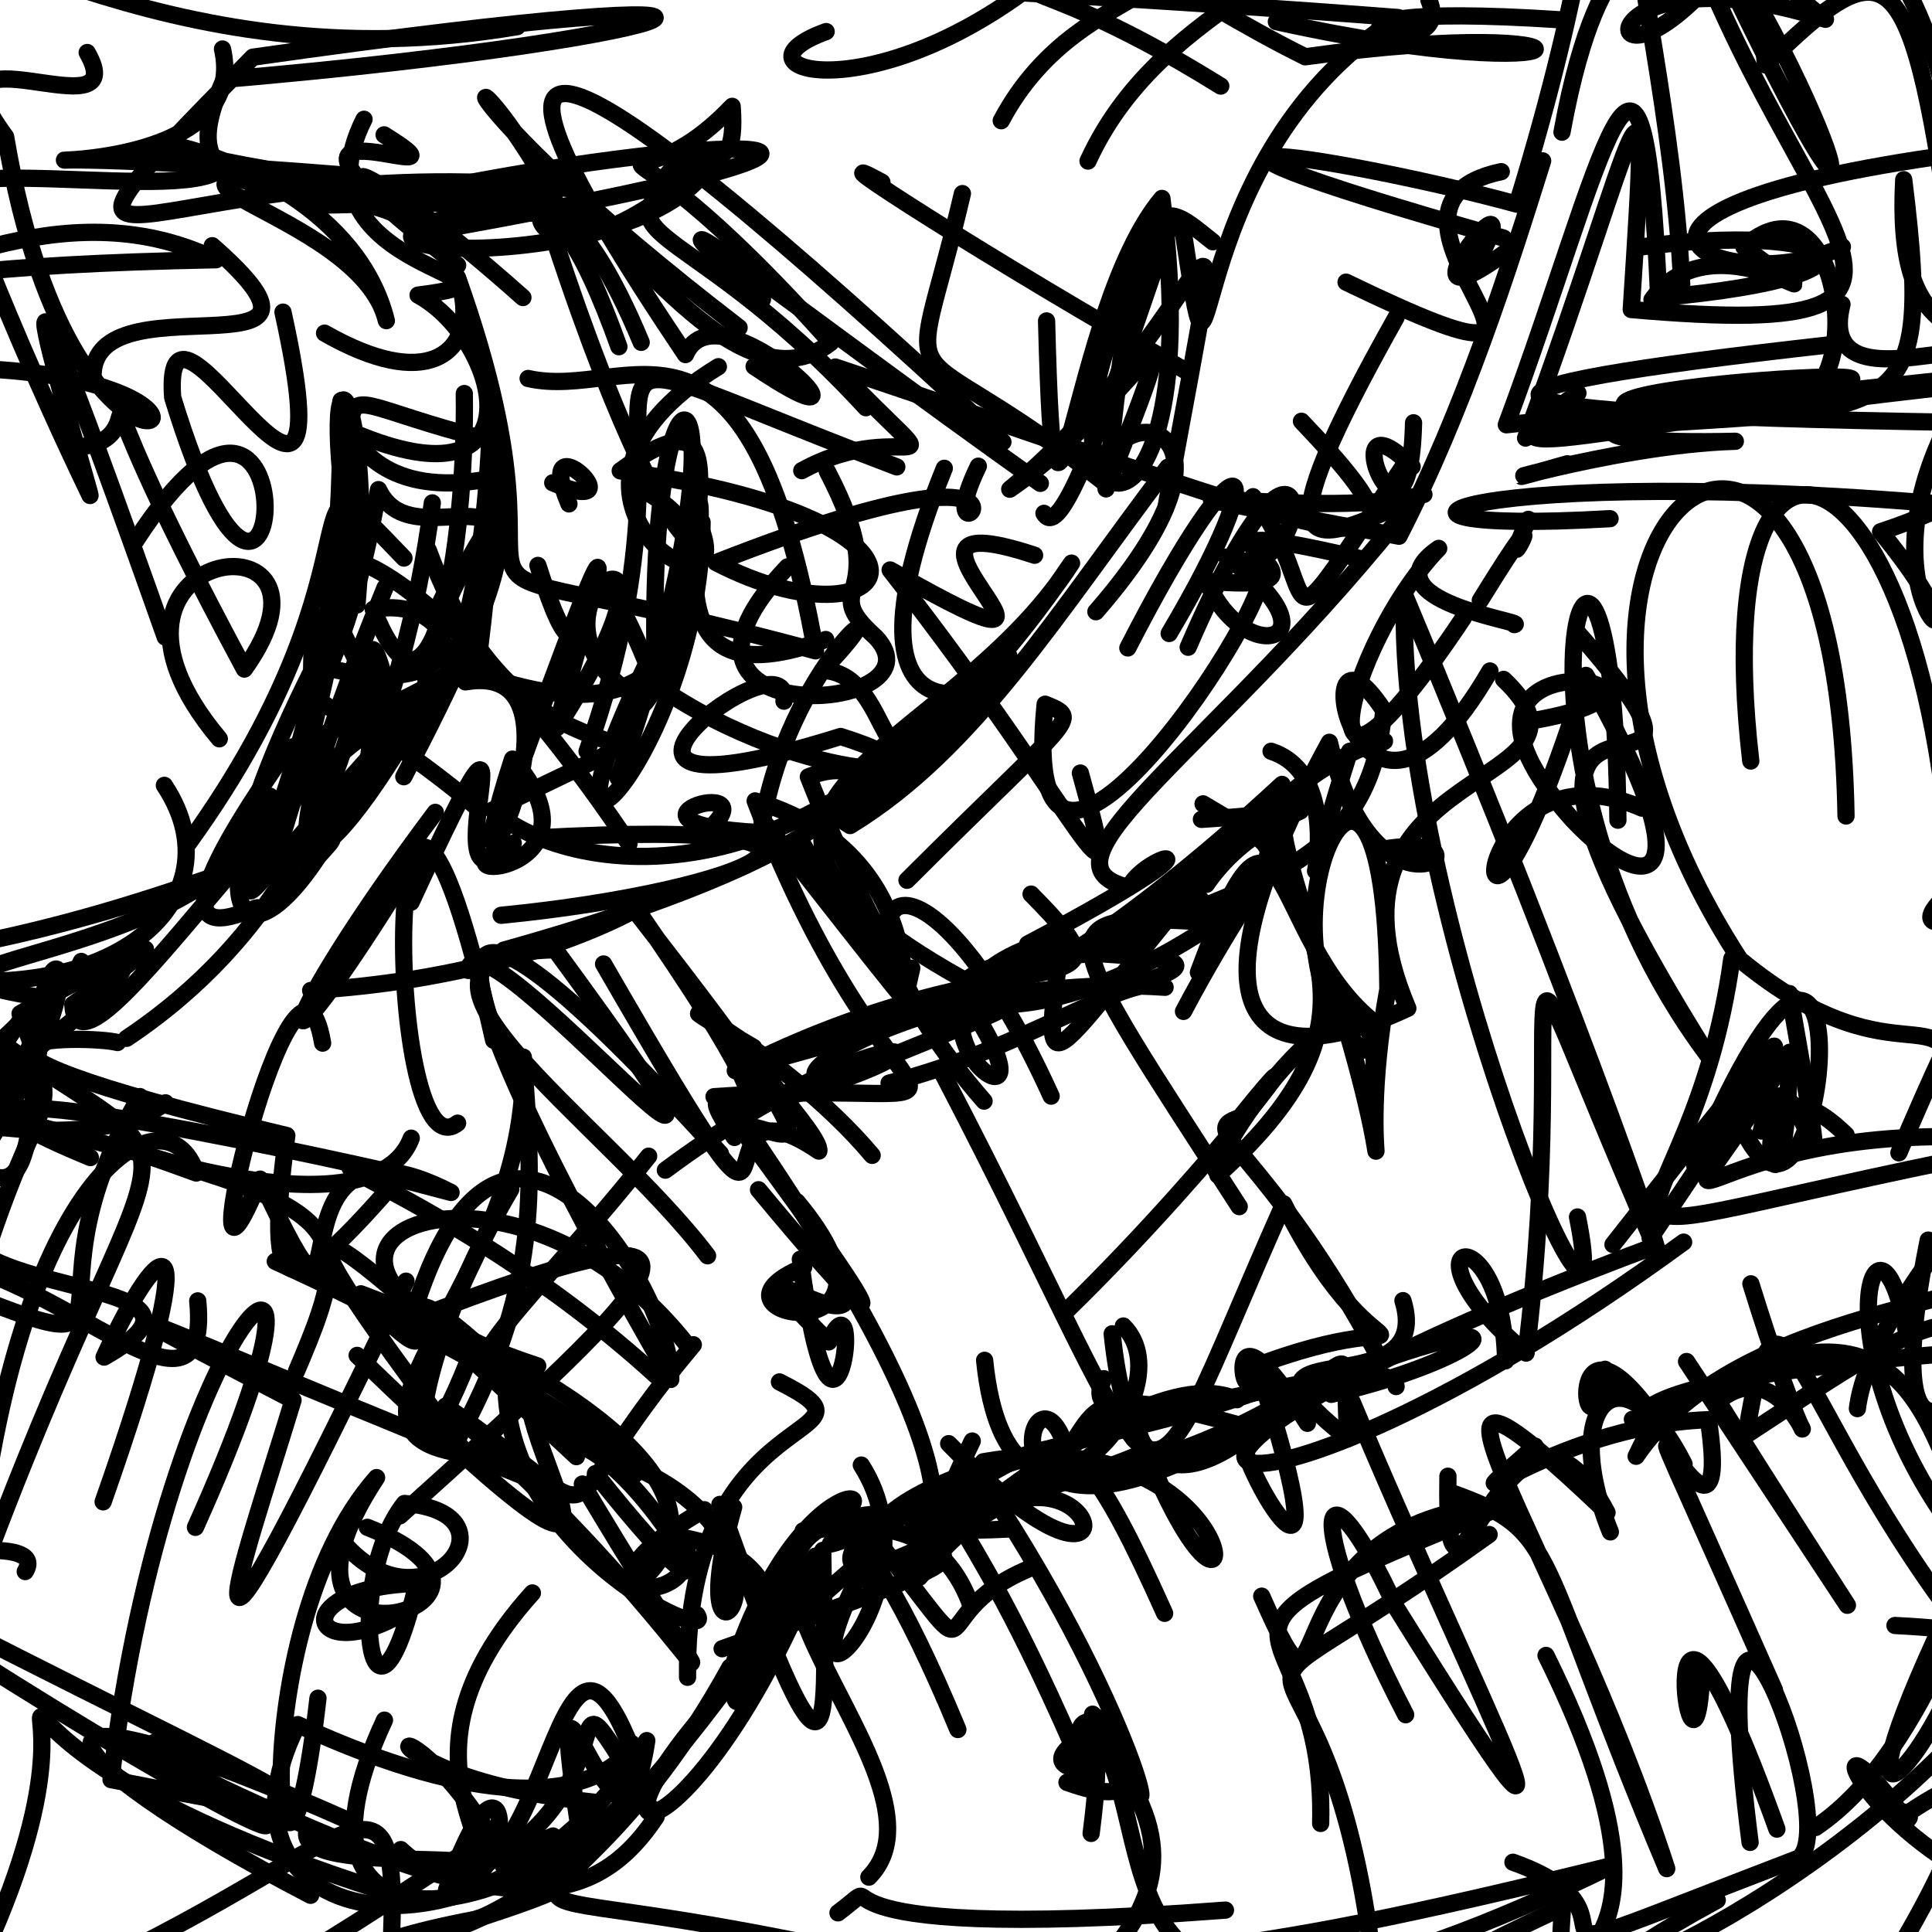 <?xml version="1.0" ?>
<svg xmlns="http://www.w3.org/2000/svg" version="1.1" width="224" height="224">
  <defs/>
  <g>
    <path d="M 117.151 177.266 C 93.415 178.576 111.166 170.432 124.222 167.819 C 105.481 183.17 91.615 185.848 102.455 175.459 C 75.037 177.208 111.897 206.308 100.74 217.638" stroke-width="2.0" fill="none" stroke="rgb(0, 0, 0)" stroke-opacity="1" stroke-linecap="round" stroke-linejoin="round"/>
    <path d="M 93.184 146.91 C 79.301 152.609 107.686 157.683 92.411 139.341 C 110.558 165.31 78.834 138.506 96.088 155.583 C 100.4 146.036 96.796 176.434 92.791 145.994" stroke-width="2.0" fill="none" stroke="rgb(0, 0, 0)" stroke-opacity="1" stroke-linecap="round" stroke-linejoin="round"/>
    <path d="M 137.76 75.042 C 153.056 39.628 153.162 69.035 142.203 64.588 C 155.77 74.382 144.295 77.73 139.899 67.37 C 160.489 69.245 129.54 58.188 157.706 64.769" stroke-width="2.0" fill="none" stroke="rgb(0, 0, 0)" stroke-opacity="1" stroke-linecap="round" stroke-linejoin="round"/>
    <path d="M 112.725 167.075 C 102.522 188.157 115.752 172.109 106.596 182.885 C 125.868 158.048 136.039 194.086 109.991 167.378" stroke-width="2.0" fill="none" stroke="rgb(0, 0, 0)" stroke-opacity="1" stroke-linecap="round" stroke-linejoin="round"/>
    <path d="M 159.004 225.771 C 152.971 180.968 135.711 204.443 172.654 177.912" stroke-width="2.0" fill="none" stroke="rgb(0, 0, 0)" stroke-opacity="1" stroke-linecap="round" stroke-linejoin="round"/>
    <path d="M 163.89 49.017 C 163.432 68.437 153.945 44.259 163.725 54.104" stroke-width="2.0" fill="none" stroke="rgb(0, 0, 0)" stroke-opacity="1" stroke-linecap="round" stroke-linejoin="round"/>
    <path d="M 220.16 133.66 C 236.071 96.183 230.483 120.519 230.751 106.037 C 231.547 95.46 214.953 112.645 230.624 104.759 C 222.372 124.581 230.509 134.732 229.939 152.885" stroke-width="2.0" fill="none" stroke="rgb(0, 0, 0)" stroke-opacity="1" stroke-linecap="round" stroke-linejoin="round"/>
    <path d="M 77.142 135.671 C 102.965 116.455 118.168 120.599 84.535 128.973 C 110.451 163.939 97.984 150.075 87.945 137.938" stroke-width="2.0" fill="none" stroke="rgb(0, 0, 0)" stroke-opacity="1" stroke-linecap="round" stroke-linejoin="round"/>
    <path d="M 72.93 97.828 C 48.388 61.239 27.349 54.555 43.78 80.544" stroke-width="2.0" fill="none" stroke="rgb(0, 0, 0)" stroke-opacity="1" stroke-linecap="round" stroke-linejoin="round"/>
    <path d="M 174.326 27.601 C 122.366 12.828 157.084 18.549 175.898 23.678 C 184.361 -3.902 183.864 -13.17 188.684 -29.752" stroke-width="2.0" fill="none" stroke="rgb(0, 0, 0)" stroke-opacity="1" stroke-linecap="round" stroke-linejoin="round"/>
    <path d="M 193.662 48.3 C 164.461 44.902 268.239 39.515 174.647 49.25 C 186.018 18.727 190.527 -7.038 192.313 34.525 C 222.189 31.83 212.994 25.519 189.609 28.714" stroke-width="2.0" fill="none" stroke="rgb(0, 0, 0)" stroke-opacity="1" stroke-linecap="round" stroke-linejoin="round"/>
    <path d="M 128.949 154.643 C 131.632 180.643 144.102 166.795 152.683 160.128" stroke-width="2.0" fill="none" stroke="rgb(0, 0, 0)" stroke-opacity="1" stroke-linecap="round" stroke-linejoin="round"/>
    <path d="M 113.432 54.051 C 106.409 68.547 128.277 47.465 83.013 65.224 C 103.757 75.938 113.671 60.444 71.911 54.592 C 93.875 38.55 65.396 85.338 95.738 74.146" stroke-width="2.0" fill="none" stroke="rgb(0, 0, 0)" stroke-opacity="1" stroke-linecap="round" stroke-linejoin="round"/>
    <path d="M 80.626 65.993 C 55.131 113.036 81.213 89.801 81.403 60.551" stroke-width="2.0" fill="none" stroke="rgb(0, 0, 0)" stroke-opacity="1" stroke-linecap="round" stroke-linejoin="round"/>
    <path d="M 113.217 114.403 C 73.793 93.059 109.602 88.136 124.238 65.289 C 95.037 108.44 64.896 100.878 57.122 93.916 C 87.405 78.588 61.728 96.84 49.659 63.795" stroke-width="2.0" fill="none" stroke="rgb(0, 0, 0)" stroke-opacity="1" stroke-linecap="round" stroke-linejoin="round"/>
    <path d="M 228.643 156.714 C 166.752 161.475 201.216 169.589 189.262 164.559" stroke-width="2.0" fill="none" stroke="rgb(0, 0, 0)" stroke-opacity="1" stroke-linecap="round" stroke-linejoin="round"/>
    <path d="M 14.521 201.838 C 53.397 221.104 66.948 224.365 76.071 210.646 C 61.635 187.194 76.187 208.157 52.975 217.705" stroke-width="2.0" fill="none" stroke="rgb(0, 0, 0)" stroke-opacity="1" stroke-linecap="round" stroke-linejoin="round"/>
    <path d="M 182.32 -4.897 C 178.798 -1.746 164.819 -4.126 187.43 -7.539 C 203.021 -9.058 202.171 -11.453 182.359 -1.085 C 193.188 -2.492 185.777 -10.462 181.1 15.325" stroke-width="2.0" fill="none" stroke="rgb(0, 0, 0)" stroke-opacity="1" stroke-linecap="round" stroke-linejoin="round"/>
    <path d="M 177.202 60.215 C 172.6 70.483 181.859 53.049 171.628 69.606" stroke-width="2.0" fill="none" stroke="rgb(0, 0, 0)" stroke-opacity="1" stroke-linecap="round" stroke-linejoin="round"/>
    <path d="M 90.368 160.223 C 104.314 167.244 79.333 161.665 79.716 194.471" stroke-width="2.0" fill="none" stroke="rgb(0, 0, 0)" stroke-opacity="1" stroke-linecap="round" stroke-linejoin="round"/>
    <path d="M 197.306 194.179 C 196.308 213.73 190.406 168.62 206.017 212.072" stroke-width="2.0" fill="none" stroke="rgb(0, 0, 0)" stroke-opacity="1" stroke-linecap="round" stroke-linejoin="round"/>
    <path d="M 127.985 159.847 C 122.976 170.087 161.291 155.073 161.868 160.761" stroke-width="2.0" fill="none" stroke="rgb(0, 0, 0)" stroke-opacity="1" stroke-linecap="round" stroke-linejoin="round"/>
    <path d="M 53.958 79.058 C 70.754 76.166 50.573 115.318 59.419 88.014 C 71.206 101.646 48.135 102.685 59.506 97.759 C 48.44 108.889 64.352 68.497 47.664 104.61" stroke-width="2.0" fill="none" stroke="rgb(0, 0, 0)" stroke-opacity="1" stroke-linecap="round" stroke-linejoin="round"/>
    <path d="M 42.592 177.08 C 65.571 186.138 27.081 196.42 43.664 171.313 C 27.559 189.489 32.577 234.197 36.866 196.895" stroke-width="2.0" fill="none" stroke="rgb(0, 0, 0)" stroke-opacity="1" stroke-linecap="round" stroke-linejoin="round"/>
    <path d="M 85.694 37.991 C 48.494 9.403 53.196 2.84 64.246 22.836 C 20.128 29.484 77.683 33.88 83.035 17.366 C 66.476 28.671 78.074 23.075 100.393 47.272" stroke-width="2.0" fill="none" stroke="rgb(0, 0, 0)" stroke-opacity="1" stroke-linecap="round" stroke-linejoin="round"/>
    <path d="M 50.472 94.187 C 31.454 119.529 29.484 129.912 47.646 100.549" stroke-width="2.0" fill="none" stroke="rgb(0, 0, 0)" stroke-opacity="1" stroke-linecap="round" stroke-linejoin="round"/>
    <path d="M 119.244 181.905 C 105.833 187.55 115.779 196.282 100.617 177.265" stroke-width="2.0" fill="none" stroke="rgb(0, 0, 0)" stroke-opacity="1" stroke-linecap="round" stroke-linejoin="round"/>
    <path d="M 45.71 225.546 C 58.737 223.206 72.711 214.967 94.53 180.427" stroke-width="2.0" fill="none" stroke="rgb(0, 0, 0)" stroke-opacity="1" stroke-linecap="round" stroke-linejoin="round"/>
    <path d="M 66.375 24.625 C 71.306 24.476 85.351 48.291 96.332 39.712 C 67.29 7.133 70.912 26.987 84.891 12.33 C 85.654 23.176 80.05 13.536 75.956 22.621" stroke-width="2.0" fill="none" stroke="rgb(0, 0, 0)" stroke-opacity="1" stroke-linecap="round" stroke-linejoin="round"/>
    <path d="M 179.612 50.041 C 219.692 46.515 224.57 51.925 220.723 20.829 C 219.624 41.833 229.687 36.93 237.536 43.648 C 181.878 48.978 168.689 55.843 182.95 45.574" stroke-width="2.0" fill="none" stroke="rgb(0, 0, 0)" stroke-opacity="1" stroke-linecap="round" stroke-linejoin="round"/>
    <path d="M 186.09 158.758 C 183.648 173.376 180.363 144.325 195.255 169.749 C 188.09 155.651 180.68 162.697 186.707 177.612" stroke-width="2.0" fill="none" stroke="rgb(0, 0, 0)" stroke-opacity="1" stroke-linecap="round" stroke-linejoin="round"/>
    <path d="M 84.167 195.771 C 92.292 167.897 107.248 172.635 93.115 177.486 C 123.319 175.482 119.425 152.239 135.029 187.053" stroke-width="2.0" fill="none" stroke="rgb(0, 0, 0)" stroke-opacity="1" stroke-linecap="round" stroke-linejoin="round"/>
    <path d="M 62.745 23.011 C 79.219 75.187 85.398 62.544 74.743 56.952" stroke-width="2.0" fill="none" stroke="rgb(0, 0, 0)" stroke-opacity="1" stroke-linecap="round" stroke-linejoin="round"/>
    <path d="M 151.58 165.022 C 140.984 148.167 144.754 165.032 144.826 158.684 C 168.139 149.627 160.722 163.407 148.837 139.576 C 130.372 181.017 137.559 178.55 109.138 124.155" stroke-width="2.0" fill="none" stroke="rgb(0, 0, 0)" stroke-opacity="1" stroke-linecap="round" stroke-linejoin="round"/>
    <path d="M 159.465 118.652 C 147.048 109.1 148.959 85.602 138.944 112.75" stroke-width="2.0" fill="none" stroke="rgb(0, 0, 0)" stroke-opacity="1" stroke-linecap="round" stroke-linejoin="round"/>
    <path d="M 71.756 40.197 C 62.735 15.109 59.066 24.089 36.141 23.763 C 57.138 20.129 61.523 52.273 37.629 38.626" stroke-width="2.0" fill="none" stroke="rgb(0, 0, 0)" stroke-opacity="1" stroke-linecap="round" stroke-linejoin="round"/>
    <path d="M 50.359 225.478 C 59.1 231.516 23.53 228.587 55.071 222.54 C 83.73 213.363 44.52 221.057 64.112 212.868" stroke-width="2.0" fill="none" stroke="rgb(0, 0, 0)" stroke-opacity="1" stroke-linecap="round" stroke-linejoin="round"/>
    <path d="M 65.965 58.423 C 61.53 47.926 74.675 60.454 64.085 55.975" stroke-width="2.0" fill="none" stroke="rgb(0, 0, 0)" stroke-opacity="1" stroke-linecap="round" stroke-linejoin="round"/>
    <path d="M -6.445 187.788 C 38.882 211.014 48.083 213.136 12.873 206.335 C 19.277 152.168 43.285 131.221 22.658 177.084" stroke-width="2.0" fill="none" stroke="rgb(0, 0, 0)" stroke-opacity="1" stroke-linecap="round" stroke-linejoin="round"/>
    <path d="M 41.224 67.034 C 35.631 35.278 43.738 43.131 41.39 70.138" stroke-width="2.0" fill="none" stroke="rgb(0, 0, 0)" stroke-opacity="1" stroke-linecap="round" stroke-linejoin="round"/>
    <path d="M 111.374 175.952 C 144.751 164.612 128.608 169.949 131.599 165.014 C 145.087 200.873 147.255 163.635 114.013 169.478 C 91.459 198.258 128.833 155.583 143.41 162.284" stroke-width="2.0" fill="none" stroke="rgb(0, 0, 0)" stroke-opacity="1" stroke-linecap="round" stroke-linejoin="round"/>
    <path d="M 66.874 21.97 C 19.931 16.45 -3.247 39.866 29.315 6.629 C 99.892 -3.39 83.481 4.28 26.005 9.202 C 18.351 26.007 34.477 20.407 68.472 25.654" stroke-width="2.0" fill="none" stroke="rgb(0, 0, 0)" stroke-opacity="1" stroke-linecap="round" stroke-linejoin="round"/>
    <path d="M 141.539 9.981 C 115.083 -6.51 113.4 2.452 133.782 -4.705 C 149.406 -23.981 140.935 -31.885 152.051 -37.768 C 145.101 -25.103 143.178 -35.299 148.393 -32.304" stroke-width="2.0" fill="none" stroke="rgb(0, 0, 0)" stroke-opacity="1" stroke-linecap="round" stroke-linejoin="round"/>
    <path d="M 105.329 227.929 C 45.296 213.555 63.533 231.585 84.633 193.3" stroke-width="2.0" fill="none" stroke="rgb(0, 0, 0)" stroke-opacity="1" stroke-linecap="round" stroke-linejoin="round"/>
    <path d="M 165.093 57.325 C 152.005 60.796 118.463 53.835 162.199 62.172 C 169.729 47.537 174.971 31.065 178.858 18.651" stroke-width="2.0" fill="none" stroke="rgb(0, 0, 0)" stroke-opacity="1" stroke-linecap="round" stroke-linejoin="round"/>
    <path d="M 36.013 219.745 C 3.363 202.788 -0.956 192.65 41.142 211.404" stroke-width="2.0" fill="none" stroke="rgb(0, 0, 0)" stroke-opacity="1" stroke-linecap="round" stroke-linejoin="round"/>
    <path d="M 69.98 111.764 C 96.26 157.294 78.559 122.323 94.939 133.46 C 95.289 131.515 84.729 121.05 87.366 121.431 C 70.714 111.777 90.478 121.23 101.119 133.955" stroke-width="2.0" fill="none" stroke="rgb(0, 0, 0)" stroke-opacity="1" stroke-linecap="round" stroke-linejoin="round"/>
    <path d="M 186.674 60.136 C 151.459 62.178 169.95 53.346 228.481 58.744" stroke-width="2.0" fill="none" stroke="rgb(0, 0, 0)" stroke-opacity="1" stroke-linecap="round" stroke-linejoin="round"/>
    <path d="M 168.044 172.981 C 181.15 177.654 177.422 179.072 193.246 216.655 C 180.744 178.13 158.029 148.394 186.323 175.375 C 175.091 153.905 167.431 196.26 167.876 171.155" stroke-width="2.0" fill="none" stroke="rgb(0, 0, 0)" stroke-opacity="1" stroke-linecap="round" stroke-linejoin="round"/>
    <path d="M 46.469 214.443 C 64.708 231.332 63.35 173.284 74.574 206.48 C 61.448 222.733 30.787 229.068 44.576 199.436" stroke-width="2.0" fill="none" stroke="rgb(0, 0, 0)" stroke-opacity="1" stroke-linecap="round" stroke-linejoin="round"/>
    <path d="M 202.909 213.612 C 196.903 166.695 213.967 211.959 208.503 215.454 C 168.2 230.9 194.156 222.553 175.413 215.911" stroke-width="2.0" fill="none" stroke="rgb(0, 0, 0)" stroke-opacity="1" stroke-linecap="round" stroke-linejoin="round"/>
    <path d="M 91.298 65.726 C 72.454 85.41 109.973 82.827 101.544 73.89 C 94.383 67.47 104.006 70.111 95.912 54.627" stroke-width="2.0" fill="none" stroke="rgb(0, 0, 0)" stroke-opacity="1" stroke-linecap="round" stroke-linejoin="round"/>
    <path d="M 174.33 78.766 C 187.997 91.718 150.907 87.871 163.226 116.903 C 144.456 125.689 137.174 117.114 154.131 86.063 C 159.738 110.023 175.585 95.511 159.429 98.612" stroke-width="2.0" fill="none" stroke="rgb(0, 0, 0)" stroke-opacity="1" stroke-linecap="round" stroke-linejoin="round"/>
    <path d="M 139.487 93.2 C 151.349 100.42 148.456 96.048 137.217 117.266" stroke-width="2.0" fill="none" stroke="rgb(0, 0, 0)" stroke-opacity="1" stroke-linecap="round" stroke-linejoin="round"/>
    <path d="M 55.259 77.911 C 59.678 44.499 54.929 42.568 57.706 55.311 C 33.376 60.66 40.666 31.905 40.166 56.584" stroke-width="2.0" fill="none" stroke="rgb(0, 0, 0)" stroke-opacity="1" stroke-linecap="round" stroke-linejoin="round"/>
    <path d="M 80.546 63.09 C 81.205 48.509 83.026 71.079 74.794 81.477 C 56.181 70.935 84.122 53.995 64.599 84.35 C 65.695 78.548 76.89 43.294 60.47 88.481" stroke-width="2.0" fill="none" stroke="rgb(0, 0, 0)" stroke-opacity="1" stroke-linecap="round" stroke-linejoin="round"/>
    <path d="M 116.086 13.997 C 125.821 -4.36 146.219 1.245 123.19 -9.236 C 121.689 -11.72 137.388 -0.322 151.337 6.584 C 188.394 1.378 186.429 10.965 147.984 2.511" stroke-width="2.0" fill="none" stroke="rgb(0, 0, 0)" stroke-opacity="1" stroke-linecap="round" stroke-linejoin="round"/>
    <path d="M 53.686 65.957 C 42.09 79.594 68.994 72.334 33.349 86.847 C 11.221 118.177 34.966 101.165 28.913 106.297" stroke-width="2.0" fill="none" stroke="rgb(0, 0, 0)" stroke-opacity="1" stroke-linecap="round" stroke-linejoin="round"/>
    <path d="M 186.793 160.72 C 197.123 168.429 195.739 155.849 189.695 168.846 C 201.667 151.167 233.788 151.383 235.555 145.536 C 228.872 164.746 217.331 174.836 223.563 143.779" stroke-width="2.0" fill="none" stroke="rgb(0, 0, 0)" stroke-opacity="1" stroke-linecap="round" stroke-linejoin="round"/>
    <path d="M 13.626 120.873 C 10.41 119.987 -16.983 119.749 33.254 131.654 C 30.648 151.202 32.997 151.868 46.507 136.187 C 37.118 134.023 -20.822 121.28 10.478 134.212" stroke-width="2.0" fill="none" stroke="rgb(0, 0, 0)" stroke-opacity="1" stroke-linecap="round" stroke-linejoin="round"/>
    <path d="M 59.968 3.09 C 18.748 10.062 -7.99 -11.494 -15.96 -8.482 C 13.181 -8.268 8.041 -14.019 -1.183 -3.432" stroke-width="2.0" fill="none" stroke="rgb(0, 0, 0)" stroke-opacity="1" stroke-linecap="round" stroke-linejoin="round"/>
    <path d="M 143.679 139.899 C 122.29 106.731 120.344 105.68 140.917 106.969 C 113.422 125.567 98.267 111.279 126.751 110.621" stroke-width="2.0" fill="none" stroke="rgb(0, 0, 0)" stroke-opacity="1" stroke-linecap="round" stroke-linejoin="round"/>
    <path d="M 60.698 219.457 C 45.927 191.541 37.275 205.618 68.831 208.944" stroke-width="2.0" fill="none" stroke="rgb(0, 0, 0)" stroke-opacity="1" stroke-linecap="round" stroke-linejoin="round"/>
    <path d="M 58.409 110.158 C 105.388 97.048 103.056 86.445 93.722 90.064 C 103.545 115.273 119.203 134.281 88.329 94.977" stroke-width="2.0" fill="none" stroke="rgb(0, 0, 0)" stroke-opacity="1" stroke-linecap="round" stroke-linejoin="round"/>
    <path d="M 219.705 188.462 C 250.189 190.013 259.756 199.902 266.488 195.5" stroke-width="2.0" fill="none" stroke="rgb(0, 0, 0)" stroke-opacity="1" stroke-linecap="round" stroke-linejoin="round"/>
    <path d="M 211.878 40.006 C 166.489 45.106 161.376 48.148 234.011 49.069" stroke-width="2.0" fill="none" stroke="rgb(0, 0, 0)" stroke-opacity="1" stroke-linecap="round" stroke-linejoin="round"/>
    <path d="M 120.621 56.042 C 91.438 35.302 69.403 17.52 88.403 34.697" stroke-width="2.0" fill="none" stroke="rgb(0, 0, 0)" stroke-opacity="1" stroke-linecap="round" stroke-linejoin="round"/>
    <path d="M 126.147 18.673 C 135.395 -1.48 158.499 -2.487 144.688 -11.118 C 135.252 0.455 129.545 -9.887 131.295 -4.086 C 116.012 -9.894 113.365 0.284 111.718 -2.542" stroke-width="2.0" fill="none" stroke="rgb(0, 0, 0)" stroke-opacity="1" stroke-linecap="round" stroke-linejoin="round"/>
    <path d="M 217.974 229.393 C 230.072 210.868 232.763 195.371 232.462 187.168 C 228.121 197.365 222.923 197.747 232.484 191.018 C 233.13 197.936 235.805 193.297 246.771 188.734" stroke-width="2.0" fill="none" stroke="rgb(0, 0, 0)" stroke-opacity="1" stroke-linecap="round" stroke-linejoin="round"/>
    <path d="M 39.337 73.054 C 49.663 87.371 34.171 113.769 36.336 71.331" stroke-width="2.0" fill="none" stroke="rgb(0, 0, 0)" stroke-opacity="1" stroke-linecap="round" stroke-linejoin="round"/>
    <path d="M 44.212 219.193 C -18.793 199.039 17.843 183.42 -1.904 226.555" stroke-width="2.0" fill="none" stroke="rgb(0, 0, 0)" stroke-opacity="1" stroke-linecap="round" stroke-linejoin="round"/>
    <path d="M 135.173 58.877 C 144.222 9.073 140.963 37.001 117.073 56.722 C 131.829 46.623 139.499 28.225 128.24 56.683 C 126.752 45.831 147.807 47.085 127.059 70.926" stroke-width="2.0" fill="none" stroke="rgb(0, 0, 0)" stroke-opacity="1" stroke-linecap="round" stroke-linejoin="round"/>
    <path d="M 59.223 137.88 C 46.482 159.513 46.493 178.74 55.107 155.633 C 40.628 142.884 56.121 165.08 41.84 150.008 C 59.082 156.464 85.914 170.768 75.37 182.247" stroke-width="2.0" fill="none" stroke="rgb(0, 0, 0)" stroke-opacity="1" stroke-linecap="round" stroke-linejoin="round"/>
    <path d="M 148.64 90.944 C 128.742 109.348 117.851 114.163 120.317 112.175 C 146.222 102.353 158.777 100.61 160.433 82.357 C 150.856 67.842 156.835 105.244 172.749 77.792" stroke-width="2.0" fill="none" stroke="rgb(0, 0, 0)" stroke-opacity="1" stroke-linecap="round" stroke-linejoin="round"/>
    <path d="M 213.563 35.284 C 210.285 48.406 234.539 35.649 228.019 43.816 C 174.739 49.091 182.174 51.597 201.199 51.163 C 186.6 51.566 166.766 58.079 181.724 53.771" stroke-width="2.0" fill="none" stroke="rgb(0, 0, 0)" stroke-opacity="1" stroke-linecap="round" stroke-linejoin="round"/>
    <path d="M 58.869 157.463 C 56.067 178.487 83.413 191.178 80.81 187.218" stroke-width="2.0" fill="none" stroke="rgb(0, 0, 0)" stroke-opacity="1" stroke-linecap="round" stroke-linejoin="round"/>
    <path d="M 90.895 81.299 C 92.079 72.518 59.658 97.24 97.464 85.388 C 114.506 90.768 93.44 91.557 76.026 79.376 C 74.499 33.002 89.01 41.29 71.653 90.179" stroke-width="2.0" fill="none" stroke="rgb(0, 0, 0)" stroke-opacity="1" stroke-linecap="round" stroke-linejoin="round"/>
    <path d="M 121.343 37.21 C 122.318 75.886 123.959 35.808 134.715 23.004 C 141.149 73.146 112.537 59.807 136.077 25.081 C 131.949 35.652 123.641 64.114 121.041 59.516" stroke-width="2.0" fill="none" stroke="rgb(0, 0, 0)" stroke-opacity="1" stroke-linecap="round" stroke-linejoin="round"/>
    <path d="M 228.656 189.232 C 224.72 203.199 211.858 217.525 224.4 190.026" stroke-width="2.0" fill="none" stroke="rgb(0, 0, 0)" stroke-opacity="1" stroke-linecap="round" stroke-linejoin="round"/>
    <path d="M 79.831 156.143 C 58.452 128.585 22.834 145.325 62.347 158.373 C 55.427 162.81 83.655 197.967 41.407 157.147" stroke-width="2.0" fill="none" stroke="rgb(0, 0, 0)" stroke-opacity="1" stroke-linecap="round" stroke-linejoin="round"/>
    <path d="M 162.662 150.797 C 166.592 163.732 139.416 153.481 156.296 166.803 C 155.012 149.097 161.347 162.529 124.487 171.923 C 121.196 150.507 109.641 184.05 141.231 167.453" stroke-width="2.0" fill="none" stroke="rgb(0, 0, 0)" stroke-opacity="1" stroke-linecap="round" stroke-linejoin="round"/>
    <path d="M 169.656 71.659 C 149.755 101.415 155.954 74.809 166.807 63.579 C 158.075 69.601 177.262 72.144 175.58 72.418" stroke-width="2.0" fill="none" stroke="rgb(0, 0, 0)" stroke-opacity="1" stroke-linecap="round" stroke-linejoin="round"/>
    <path d="M 91.598 182.307 C 72.587 216.072 104.497 182.958 79.324 178.302 C 82.525 186.849 62.534 186.04 81.662 175.039" stroke-width="2.0" fill="none" stroke="rgb(0, 0, 0)" stroke-opacity="1" stroke-linecap="round" stroke-linejoin="round"/>
    <path d="M 47.682 131.962 C 42.533 145.521 1.331 128.125 22.752 136.001 C 19.29 125.463 1.256 135.91 -3.117 184.979 C 19.489 123.209 26.065 139.354 -2.544 119.044" stroke-width="2.0" fill="none" stroke="rgb(0, 0, 0)" stroke-opacity="1" stroke-linecap="round" stroke-linejoin="round"/>
    <path d="M 177.982 167.665 C 165.676 178.614 179.122 165.295 198.072 164.602 C 201.849 189.846 180.576 139.119 205.734 195.938" stroke-width="2.0" fill="none" stroke="rgb(0, 0, 0)" stroke-opacity="1" stroke-linecap="round" stroke-linejoin="round"/>
    <path d="M 53.291 166.409 C 63.103 148.426 61.611 136.096 60.676 122.562 C 61.668 148.967 34.882 166.214 54.102 168.599 C 26.646 132.411 36.632 140.656 66.833 168.886" stroke-width="2.0" fill="none" stroke="rgb(0, 0, 0)" stroke-opacity="1" stroke-linecap="round" stroke-linejoin="round"/>
    <path d="M 147.372 87.102 C 158.864 90.831 147.167 116.379 156.478 87.107 C 167.931 84.758 152.767 84.069 139.873 102.532 C 147.237 91.796 160.645 93.641 139.294 95.001" stroke-width="2.0" fill="none" stroke="rgb(0, 0, 0)" stroke-opacity="1" stroke-linecap="round" stroke-linejoin="round"/>
    <path d="M 74.34 39.692 C 60.563 6.53 54.983 40.961 80.268 20.288" stroke-width="2.0" fill="none" stroke="rgb(0, 0, 0)" stroke-opacity="1" stroke-linecap="round" stroke-linejoin="round"/>
    <path d="M 126.676 198.746 C 136.767 207.137 113.294 206.735 128.234 200.119 C 136.304 220.453 132.621 199.867 114.327 172.287 C 96.855 184.87 128.832 175.19 83.726 191.157" stroke-width="2.0" fill="none" stroke="rgb(0, 0, 0)" stroke-opacity="1" stroke-linecap="round" stroke-linejoin="round"/>
    <path d="M 57.38 59.877 C 40.777 85.262 54.872 91.374 56.781 51.063 C 27.443 43.789 51.283 39.56 32.312 98.144" stroke-width="2.0" fill="none" stroke="rgb(0, 0, 0)" stroke-opacity="1" stroke-linecap="round" stroke-linejoin="round"/>
    <path d="M 226.564 178.859 C 241.322 168.079 235.59 157.937 227.171 143.416 C 232.796 134.495 216.689 152.287 215.351 163.318" stroke-width="2.0" fill="none" stroke="rgb(0, 0, 0)" stroke-opacity="1" stroke-linecap="round" stroke-linejoin="round"/>
    <path d="M 53.051 32.213 C 69.752 79.13 39.689 60.588 94.555 75.459 C 86.699 31.357 72.97 46.581 61.232 43.881" stroke-width="2.0" fill="none" stroke="rgb(0, 0, 0)" stroke-opacity="1" stroke-linecap="round" stroke-linejoin="round"/>
    <path d="M 96.023 226.545 C 129.591 227.926 140.795 227.673 186.93 216.287 C 126.338 245.873 134.978 216.647 128.058 202.538 C 146.106 224.531 115.748 232.493 102.902 253.094" stroke-width="2.0" fill="none" stroke="rgb(0, 0, 0)" stroke-opacity="1" stroke-linecap="round" stroke-linejoin="round"/>
    <path d="M 227.024 46.947 C 213.224 71.089 234.018 81.087 218.039 61.648 C 234.479 56.233 245.461 46.24 249.408 30.08 C 251.681 49.864 257.757 41.08 257.963 38.782" stroke-width="2.0" fill="none" stroke="rgb(0, 0, 0)" stroke-opacity="1" stroke-linecap="round" stroke-linejoin="round"/>
    <path d="M 227.393 216.755 C 214.092 208.909 211.385 198.146 220.22 209.975 C 224.521 210.79 214.673 213.513 225.946 207.371" stroke-width="2.0" fill="none" stroke="rgb(0, 0, 0)" stroke-opacity="1" stroke-linecap="round" stroke-linejoin="round"/>
    <path d="M 121.638 -3.975 C 125.273 -0.082 124.249 -1.043 110.985 -2.045 C 117.549 -3.055 117.216 -13.808 111.125 -13.235" stroke-width="2.0" fill="none" stroke="rgb(0, 0, 0)" stroke-opacity="1" stroke-linecap="round" stroke-linejoin="round"/>
    <path d="M 226.907 21.807 C 229.042 16.579 240.242 14.512 241.035 11.19 C 235.018 -5.662 235.514 -5.563 234.583 -9.733" stroke-width="2.0" fill="none" stroke="rgb(0, 0, 0)" stroke-opacity="1" stroke-linecap="round" stroke-linejoin="round"/>
    <path d="M 50.264 75.99 C 83.308 90.76 79.23 64.927 81.072 60.847 C 86.56 73.611 58.696 57.552 83.289 42.515" stroke-width="2.0" fill="none" stroke="rgb(0, 0, 0)" stroke-opacity="1" stroke-linecap="round" stroke-linejoin="round"/>
    <path d="M 124.276 -4.827 C 107.587 0.611 94.939 -3.08 162.117 2.034 C 135.269 18.873 141.669 55.954 137.067 26.103" stroke-width="2.0" fill="none" stroke="rgb(0, 0, 0)" stroke-opacity="1" stroke-linecap="round" stroke-linejoin="round"/>
    <path d="M 153.119 211.413 C 153.814 184.65 131.984 191.798 174.872 174.419 C 145.533 175.922 155.408 205.687 146.285 185.062" stroke-width="2.0" fill="none" stroke="rgb(0, 0, 0)" stroke-opacity="1" stroke-linecap="round" stroke-linejoin="round"/>
    <path d="M 154.501 114.05 C 163.473 142.301 156.815 137.289 160.91 114.699 C 160.593 72.781 143.923 109.719 158.018 121.76" stroke-width="2.0" fill="none" stroke="rgb(0, 0, 0)" stroke-opacity="1" stroke-linecap="round" stroke-linejoin="round"/>
    <path d="M 213.61 28.61 C 200.347 34.983 177.619 24.555 226.824 17.848 C 220.388 -24.746 192.412 -11.661 211.65 2.237 C 181.918 -7.34 184.485 16.089 200.975 -5.173" stroke-width="2.0" fill="none" stroke="rgb(0, 0, 0)" stroke-opacity="1" stroke-linecap="round" stroke-linejoin="round"/>
    <path d="M 54.312 112.516 C 54.913 103.791 98.105 156.123 64.369 110.115 C 40.884 110.658 69.94 129.643 82.039 145.599" stroke-width="2.0" fill="none" stroke="rgb(0, 0, 0)" stroke-opacity="1" stroke-linecap="round" stroke-linejoin="round"/>
    <path d="M 62.202 97.148 C 106.619 94.749 86.595 103.339 58.099 106.12" stroke-width="2.0" fill="none" stroke="rgb(0, 0, 0)" stroke-opacity="1" stroke-linecap="round" stroke-linejoin="round"/>
    <path d="M 22.926 150.825 C 24.695 169.625 2.68 142.332 -13.122 146.326 C 22.788 160.396 0.276 153.727 16.224 127.139" stroke-width="2.0" fill="none" stroke="rgb(0, 0, 0)" stroke-opacity="1" stroke-linecap="round" stroke-linejoin="round"/>
    <path d="M 90.508 231.639 C 45.576 228.836 18.769 226.062 26.349 225.416" stroke-width="2.0" fill="none" stroke="rgb(0, 0, 0)" stroke-opacity="1" stroke-linecap="round" stroke-linejoin="round"/>
    <path d="M 50.125 58.307 C 43.128 111.315 12.883 123.811 36.503 77.088 C 56.338 82.432 53.788 68.77 43.271 70.644 C 50.095 87.961 54.087 63.248 53.832 45.628" stroke-width="2.0" fill="none" stroke="rgb(0, 0, 0)" stroke-opacity="1" stroke-linecap="round" stroke-linejoin="round"/>
    <path d="M 53.057 130.221 C 44.128 137.207 44.087 62.251 57.235 120.615" stroke-width="2.0" fill="none" stroke="rgb(0, 0, 0)" stroke-opacity="1" stroke-linecap="round" stroke-linejoin="round"/>
    <path d="M 2.398 231.896 C 40.87 215.867 46.669 199.407 45.299 226.782 C 56.392 239.968 62.587 247.761 88.539 234.282 C 47.247 222.839 58.738 241.768 40.097 233.802" stroke-width="2.0" fill="none" stroke="rgb(0, 0, 0)" stroke-opacity="1" stroke-linecap="round" stroke-linejoin="round"/>
    <path d="M 2.926 182.209 C 7.474 174.693 -39.997 186.039 -56.759 193.77" stroke-width="2.0" fill="none" stroke="rgb(0, 0, 0)" stroke-opacity="1" stroke-linecap="round" stroke-linejoin="round"/>
    <path d="M 76.035 159.46 C 51.225 136.829 24.737 131.066 52.295 138.257 C 29.057 126.252 43.238 164.456 30.165 136.711 C 20.687 159.814 34.318 102.625 37.406 120.942" stroke-width="2.0" fill="none" stroke="rgb(0, 0, 0)" stroke-opacity="1" stroke-linecap="round" stroke-linejoin="round"/>
    <path d="M 195.203 144.016 C 141.848 183.066 115.668 172.893 191.848 144.472 C 172.039 99.226 182.46 111.413 176.938 156.879 C 161.265 143.725 174.205 140.063 174.563 157.777" stroke-width="2.0" fill="none" stroke="rgb(0, 0, 0)" stroke-opacity="1" stroke-linecap="round" stroke-linejoin="round"/>
    <path d="M 51.773 219.107 C 58.238 200.443 60.341 214.421 54.384 218.261 C 60.599 215.747 43.743 204.651 61.727 184.691" stroke-width="2.0" fill="none" stroke="rgb(0, 0, 0)" stroke-opacity="1" stroke-linecap="round" stroke-linejoin="round"/>
    <path d="M 189.984 231.374 C 169.739 224.469 200.46 234.69 179.248 191.934" stroke-width="2.0" fill="none" stroke="rgb(0, 0, 0)" stroke-opacity="1" stroke-linecap="round" stroke-linejoin="round"/>
    <path d="M -17.224 45.228 C -23.88 37.087 -27.978 31.161 25.055 30.114 C 6.858 21.305 -11.021 33.686 -17.513 32.938 C -14.998 30.396 -21.915 20.88 -27.509 25.483" stroke-width="2.0" fill="none" stroke="rgb(0, 0, 0)" stroke-opacity="1" stroke-linecap="round" stroke-linejoin="round"/>
    <path d="M 54.91 93.3 C 28.377 71.249 37.248 94.15 43.882 56.768 C 48.857 67.314 70.715 44.35 46.817 90.056" stroke-width="2.0" fill="none" stroke="rgb(0, 0, 0)" stroke-opacity="1" stroke-linecap="round" stroke-linejoin="round"/>
    <path d="M 111.906 115.822 C 126.052 136.771 96.28 115.453 123.115 108.677 C 120.417 129.176 121.03 123.167 143.974 96.156 C 133.109 107.014 124.971 118.299 135.346 102.947" stroke-width="2.0" fill="none" stroke="rgb(0, 0, 0)" stroke-opacity="1" stroke-linecap="round" stroke-linejoin="round"/>
    <path d="M 130.764 75.123 C 144.48 48.368 148.009 52.449 135.556 73.448" stroke-width="2.0" fill="none" stroke="rgb(0, 0, 0)" stroke-opacity="1" stroke-linecap="round" stroke-linejoin="round"/>
    <path d="M 125.685 -6.892 C 103.824 14.171 82.848 8.328 95.784 3.661" stroke-width="2.0" fill="none" stroke="rgb(0, 0, 0)" stroke-opacity="1" stroke-linecap="round" stroke-linejoin="round"/>
    <path d="M 146.259 65.441 C 149.192 68.459 117.748 115.79 121.176 81.644 C 125.499 83.428 124.441 82.795 105.158 102.06" stroke-width="2.0" fill="none" stroke="rgb(0, 0, 0)" stroke-opacity="1" stroke-linecap="round" stroke-linejoin="round"/>
    <path d="M 182.9 141.098 C 188.091 166.991 161.794 104.69 162.828 68.93 C 183.982 119.478 195.563 153.657 191.325 143.565 C 211.672 113.421 210.706 114.073 187.012 144.292" stroke-width="2.0" fill="none" stroke="rgb(0, 0, 0)" stroke-opacity="1" stroke-linecap="round" stroke-linejoin="round"/>
    <path d="M 25.959 19.054 C 23.758 24.348 -13.306 16.344 -5.602 24.853 C -4.313 20.131 -2.815 29.864 10.439 57.451 C 10.616 57.313 -6.035 2.737 19.157 73.862" stroke-width="2.0" fill="none" stroke="rgb(0, 0, 0)" stroke-opacity="1" stroke-linecap="round" stroke-linejoin="round"/>
    <path d="M 200.791 111.152 C 196.054 145.895 174.368 145.252 226.005 134.599" stroke-width="2.0" fill="none" stroke="rgb(0, 0, 0)" stroke-opacity="1" stroke-linecap="round" stroke-linejoin="round"/>
    <path d="M 221.164 155.149 C 217.769 134.684 209.577 158.047 229.773 181.441 C 237.298 141.552 224.319 152.112 202.438 166.394 C 206.649 140.28 208.048 167.422 233.81 196.464" stroke-width="2.0" fill="none" stroke="rgb(0, 0, 0)" stroke-opacity="1" stroke-linecap="round" stroke-linejoin="round"/>
    <path d="M 48.824 185.667 C 36.071 194.653 32.07 184.045 48.35 183.582 C 43.026 206.013 39.818 183.243 46.89 174.316 C 60.674 175.35 49.485 189.289 40.241 179.343" stroke-width="2.0" fill="none" stroke="rgb(0, 0, 0)" stroke-opacity="1" stroke-linecap="round" stroke-linejoin="round"/>
    <path d="M 187.584 95.097 C 187.051 40.672 171.038 86.313 198.044 122.407 C 161.914 64.765 207.817 101.821 182.79 73.206" stroke-width="2.0" fill="none" stroke="rgb(0, 0, 0)" stroke-opacity="1" stroke-linecap="round" stroke-linejoin="round"/>
    <path d="M 170.126 32.468 C 180.351 14.509 158.732 41.103 175.298 28.718" stroke-width="2.0" fill="none" stroke="rgb(0, 0, 0)" stroke-opacity="1" stroke-linecap="round" stroke-linejoin="round"/>
    <path d="M 181.001 2.301 C 142.514 -0.226 169.373 8.865 165.675 0.027" stroke-width="2.0" fill="none" stroke="rgb(0, 0, 0)" stroke-opacity="1" stroke-linecap="round" stroke-linejoin="round"/>
    <path d="M 100.43 183.276 C 96.636 169.78 130.309 167.618 147.531 160.654" stroke-width="2.0" fill="none" stroke="rgb(0, 0, 0)" stroke-opacity="1" stroke-linecap="round" stroke-linejoin="round"/>
    <path d="M 67.517 172.059 C 91.233 211.681 79.277 186.364 51.65 163.036 C 72.984 177.657 61.907 177.889 80.385 155.91" stroke-width="2.0" fill="none" stroke="rgb(0, 0, 0)" stroke-opacity="1" stroke-linecap="round" stroke-linejoin="round"/>
    <path d="M 92.959 54.566 C 105.579 47.644 111.731 58.079 96.846 42.552 C 154.407 61.849 170.921 69.824 150.894 48.84" stroke-width="2.0" fill="none" stroke="rgb(0, 0, 0)" stroke-opacity="1" stroke-linecap="round" stroke-linejoin="round"/>
    <path d="M 121.872 127.088 C 106.135 92.387 92.758 103.183 114.095 127.665" stroke-width="2.0" fill="none" stroke="rgb(0, 0, 0)" stroke-opacity="1" stroke-linecap="round" stroke-linejoin="round"/>
    <path d="M 32.809 36.189 C 41.051 73.593 18.747 28.111 20.018 46.072 C 33.348 89.638 36.699 30.307 15.704 62.738" stroke-width="2.0" fill="none" stroke="rgb(0, 0, 0)" stroke-opacity="1" stroke-linecap="round" stroke-linejoin="round"/>
    <path d="M 200.65 44.439 C 218.123 56.942 215.219 17.184 202.188 28.634 C 217.254 39.981 199.287 23.904 191.534 34.751" stroke-width="2.0" fill="none" stroke="rgb(0, 0, 0)" stroke-opacity="1" stroke-linecap="round" stroke-linejoin="round"/>
    <path d="M 34.362 159.011 C 42.948 138.914 40.17 140.041 -11.896 126.307 C -7.27 126.318 13.169 111.647 -8.346 141.438 C -9.791 144.541 -29.266 138.935 -35.78 148.626" stroke-width="2.0" fill="none" stroke="rgb(0, 0, 0)" stroke-opacity="1" stroke-linecap="round" stroke-linejoin="round"/>
    <path d="M 230.022 190.48 C 228.529 177.629 224.695 202.32 210.499 211.885" stroke-width="2.0" fill="none" stroke="rgb(0, 0, 0)" stroke-opacity="1" stroke-linecap="round" stroke-linejoin="round"/>
    <path d="M 162.976 198.809 C 150.409 174.56 153.249 167.698 161.787 186.253 C 188.459 229.095 171.602 197.99 156.759 162.515" stroke-width="2.0" fill="none" stroke="rgb(0, 0, 0)" stroke-opacity="1" stroke-linecap="round" stroke-linejoin="round"/>
    <path d="M 46.048 85.929 C 27.647 107.469 44.439 91.382 35.804 100.434 C 38.542 93.622 19.28 107.337 -16.821 111.659 C 11.171 119.255 28.33 105.061 19.057 91.054" stroke-width="2.0" fill="none" stroke="rgb(0, 0, 0)" stroke-opacity="1" stroke-linecap="round" stroke-linejoin="round"/>
    <path d="M 102.253 21.132 C 92.797 15.975 115.221 30.411 137.38 42.936" stroke-width="2.0" fill="none" stroke="rgb(0, 0, 0)" stroke-opacity="1" stroke-linecap="round" stroke-linejoin="round"/>
    <path d="M 119.954 64.376 C 97.278 56.888 132.44 82.791 103.205 66.082 C 126.1 95.457 130.677 109.158 125.26 89.628" stroke-width="2.0" fill="none" stroke="rgb(0, 0, 0)" stroke-opacity="1" stroke-linecap="round" stroke-linejoin="round"/>
    <path d="M 126.51 212.57 C 129.317 190.947 121.6 211.428 128.894 200.032" stroke-width="2.0" fill="none" stroke="rgb(0, 0, 0)" stroke-opacity="1" stroke-linecap="round" stroke-linejoin="round"/>
    <path d="M 87.432 42.491 C 104.857 54.206 83.335 32.223 79.477 41.112 C 50.031 -2.687 62.684 1.347 116.28 51.244" stroke-width="2.0" fill="none" stroke="rgb(0, 0, 0)" stroke-opacity="1" stroke-linecap="round" stroke-linejoin="round"/>
    <path d="M 17.881 202.028 C 47.035 221.494 21.628 208.055 -3.097 192.212" stroke-width="2.0" fill="none" stroke="rgb(0, 0, 0)" stroke-opacity="1" stroke-linecap="round" stroke-linejoin="round"/>
    <path d="M 111.583 22.445 C 105.34 49.073 103.368 36.471 128.321 56.175 C 131.969 18.909 134.824 23.519 140.61 28.031" stroke-width="2.0" fill="none" stroke="rgb(0, 0, 0)" stroke-opacity="1" stroke-linecap="round" stroke-linejoin="round"/>
    <path d="M 194.983 33.04 C 194.199 14.836 188.894 -7.911 189.939 -8.534 C 191.031 -3.954 188.673 -7.172 173.692 -15.977" stroke-width="2.0" fill="none" stroke="rgb(0, 0, 0)" stroke-opacity="1" stroke-linecap="round" stroke-linejoin="round"/>
    <path d="M 196.485 135.125 C 217.471 85.781 212.084 149.563 202.426 131.678" stroke-width="2.0" fill="none" stroke="rgb(0, 0, 0)" stroke-opacity="1" stroke-linecap="round" stroke-linejoin="round"/>
    <path d="M 39.466 52.292 C 39.091 102.787 9.852 123.159 50.768 79.06 C 37.137 103.654 27.802 109.167 44.65 68.117" stroke-width="2.0" fill="none" stroke="rgb(0, 0, 0)" stroke-opacity="1" stroke-linecap="round" stroke-linejoin="round"/>
    <path d="M 28.736 229.794 C 37.892 226.804 66.526 204.341 52.323 218.453 C 65.343 213.156 33.927 218.186 35.605 212.178" stroke-width="2.0" fill="none" stroke="rgb(0, 0, 0)" stroke-opacity="1" stroke-linecap="round" stroke-linejoin="round"/>
    <path d="M 123.706 206.653 C 141.095 212.984 120.821 188.628 125.953 206.077 C 109.81 168.071 106.552 177.666 117.362 174.246" stroke-width="2.0" fill="none" stroke="rgb(0, 0, 0)" stroke-opacity="1" stroke-linecap="round" stroke-linejoin="round"/>
    <path d="M 231.059 196.924 C 208.34 224.212 168.315 237.087 199.101 220.305" stroke-width="2.0" fill="none" stroke="rgb(0, 0, 0)" stroke-opacity="1" stroke-linecap="round" stroke-linejoin="round"/>
    <path d="M 227.176 31.934 C 263.091 22.464 227.59 29.141 229.146 0.365 C 209.296 -7.603 203.08 -9.066 204.685 7.531 C 219.144 -6.686 221.671 -5.558 226.664 31.392" stroke-width="2.0" fill="none" stroke="rgb(0, 0, 0)" stroke-opacity="1" stroke-linecap="round" stroke-linejoin="round"/>
    <path d="M 10.823 44.306 C 9.553 31.369 43.479 45.047 24.608 28.486" stroke-width="2.0" fill="none" stroke="rgb(0, 0, 0)" stroke-opacity="1" stroke-linecap="round" stroke-linejoin="round"/>
    <path d="M 93.186 98.072 C 106.189 121.053 116.014 115.194 85.248 124.137 C 117.935 107.546 133.522 117.792 119.545 103.663" stroke-width="2.0" fill="none" stroke="rgb(0, 0, 0)" stroke-opacity="1" stroke-linecap="round" stroke-linejoin="round"/>
    <path d="M 104.906 181.875 C 107.357 179.23 116.862 175.246 86.834 131.203" stroke-width="2.0" fill="none" stroke="rgb(0, 0, 0)" stroke-opacity="1" stroke-linecap="round" stroke-linejoin="round"/>
    <path d="M -7.95 168.378 C 3.549 119.686 8.697 134.367 2.325 117.533 C 28.398 101.978 5.88 122.308 -8.753 130.174 C -21.108 125.106 7.668 136.133 19.188 127.865" stroke-width="2.0" fill="none" stroke="rgb(0, 0, 0)" stroke-opacity="1" stroke-linecap="round" stroke-linejoin="round"/>
    <path d="M 46.267 85.066 C 38.885 56.708 49.855 96.92 14.678 120.386" stroke-width="2.0" fill="none" stroke="rgb(0, 0, 0)" stroke-opacity="1" stroke-linecap="round" stroke-linejoin="round"/>
    <path d="M 105.713 112.259 C 102.527 125.751 111.427 99.908 87.552 92.86 C 104.041 135.983 119.794 124.598 82.785 127.152" stroke-width="2.0" fill="none" stroke="rgb(0, 0, 0)" stroke-opacity="1" stroke-linecap="round" stroke-linejoin="round"/>
    <path d="M 214.044 131.58 C 200.093 118.032 206.865 152.464 207.487 122.007 C 190.241 150.267 194.713 128.982 233.337 132.104" stroke-width="2.0" fill="none" stroke="rgb(0, 0, 0)" stroke-opacity="1" stroke-linecap="round" stroke-linejoin="round"/>
    <path d="M 42.207 13.829 C 33.149 31.77 64.844 32.161 48.471 34.214 C 57.978 39.384 63.012 59.487 40.985 50.157" stroke-width="2.0" fill="none" stroke="rgb(0, 0, 0)" stroke-opacity="1" stroke-linecap="round" stroke-linejoin="round"/>
    <path d="M 206.236 157.632 C 229.346 151.04 223.361 183.816 240.053 192.775 C 240.135 190.726 241.062 196.826 251.552 194.784 C 258.201 186.473 249.705 178.07 246.688 177.064" stroke-width="2.0" fill="none" stroke="rgb(0, 0, 0)" stroke-opacity="1" stroke-linecap="round" stroke-linejoin="round"/>
    <path d="M 98.864 181.849 C 57.568 217.499 78.842 222.372 95.392 179.753 C 95.557 198.573 97.831 215.181 83.467 174.422" stroke-width="2.0" fill="none" stroke="rgb(0, 0, 0)" stroke-opacity="1" stroke-linecap="round" stroke-linejoin="round"/>
    <path d="M 10.109 6.089 C 15.857 16.18 -9.894 1.599 0.651 15.849 C 8.924 64.924 34.831 45.312 -0.181 42.854" stroke-width="2.0" fill="none" stroke="rgb(0, 0, 0)" stroke-opacity="1" stroke-linecap="round" stroke-linejoin="round"/>
    <path d="M 203.002 148.848 C 213.391 182.197 208.978 154.26 199.195 162.486 C 212.702 184.191 226.368 204.493 195.541 157.856" stroke-width="2.0" fill="none" stroke="rgb(0, 0, 0)" stroke-opacity="1" stroke-linecap="round" stroke-linejoin="round"/>
    <path d="M 73.897 105.937 C 104.532 145.184 85.542 125.818 85.153 131.878 C 76.128 118.583 100.883 144.592 73.74 105.313 C 83.806 97.849 70.713 112.702 36.017 114.838" stroke-width="2.0" fill="none" stroke="rgb(0, 0, 0)" stroke-opacity="1" stroke-linecap="round" stroke-linejoin="round"/>
    <path d="M 145.622 158.058 C 157.47 194.136 142.123 167.576 143.983 165.303 C 118.189 158.028 132.277 167.708 113.978 174.687" stroke-width="2.0" fill="none" stroke="rgb(0, 0, 0)" stroke-opacity="1" stroke-linecap="round" stroke-linejoin="round"/>
    <path d="M 31.916 146.246 C 85.845 171.012 79.02 180.379 59 159.185 C 50.102 160.603 62.349 150.281 75.208 134.048" stroke-width="2.0" fill="none" stroke="rgb(0, 0, 0)" stroke-opacity="1" stroke-linecap="round" stroke-linejoin="round"/>
    <path d="M 111.057 200.524 C 97.7 168.309 94.637 180.078 101.721 178.646 C 86.993 205.326 109.84 185.461 99.862 169.861" stroke-width="2.0" fill="none" stroke="rgb(0, 0, 0)" stroke-opacity="1" stroke-linecap="round" stroke-linejoin="round"/>
    <path d="M 103.082 125.577 C 118.851 121.66 131.407 112.332 135.082 114.466 C 102.284 112.274 81.143 132.012 104.176 122.084 C 114.59 117.823 124.344 114.151 107.509 118.571" stroke-width="2.0" fill="none" stroke="rgb(0, 0, 0)" stroke-opacity="1" stroke-linecap="round" stroke-linejoin="round"/>
    <path d="M 135.408 54.168 C 122.676 70.924 113.014 86.91 98.56 95.716 C 95.087 93.614 100.377 95.636 116.98 76.067 C 117.832 80.176 95.029 89.868 109.486 54.293" stroke-width="2.0" fill="none" stroke="rgb(0, 0, 0)" stroke-opacity="1" stroke-linecap="round" stroke-linejoin="round"/>
    <path d="M 161.874 36.786 C 146.201 64.698 150.941 63.971 162.887 58.289" stroke-width="2.0" fill="none" stroke="rgb(0, 0, 0)" stroke-opacity="1" stroke-linecap="round" stroke-linejoin="round"/>
    <path d="M 46.837 64.705 C 32.23 49.475 46.274 63.937 21.86 97.756" stroke-width="2.0" fill="none" stroke="rgb(0, 0, 0)" stroke-opacity="1" stroke-linecap="round" stroke-linejoin="round"/>
    <path d="M 202.988 88.236 C 196.77 34.458 231.012 52.968 226.149 127.851 C 226.642 113.248 220.749 126.915 201.727 111.257 C 168.887 60.502 212.856 27.09 214.032 94.61" stroke-width="2.0" fill="none" stroke="rgb(0, 0, 0)" stroke-opacity="1" stroke-linecap="round" stroke-linejoin="round"/>
    <path d="M 112.57 186.139 C 107.661 172.464 93.652 180.068 105.8 175.205 C 83.432 185.299 103.615 172.303 133.948 170.567" stroke-width="2.0" fill="none" stroke="rgb(0, 0, 0)" stroke-opacity="1" stroke-linecap="round" stroke-linejoin="round"/>
    <path d="M 154.35 161.664 C 170.996 157.83 178.402 151.273 160.074 157.736 C 146.833 133.048 138.428 131.246 143.735 129.586 C 154.603 116.083 142.115 133.896 123.822 151.81" stroke-width="2.0" fill="none" stroke="rgb(0, 0, 0)" stroke-opacity="1" stroke-linecap="round" stroke-linejoin="round"/>
    <path d="M 156.712 229.545 C 130.31 223.682 143.29 231.691 150.44 241.803 C 166.038 233.458 172.316 234.052 179.805 236.884 C 177.631 243.673 180.269 249.418 171.918 256.139" stroke-width="2.0" fill="none" stroke="rgb(0, 0, 0)" stroke-opacity="1" stroke-linecap="round" stroke-linejoin="round"/>
    <path d="M 51.154 22.595 C -14.509 14.243 38.338 11.215 44.794 37.177 C 41.666 24.038 6.969 19.608 40.798 20.36 C -26.951 14.909 30.328 25.563 25.794 5.68" stroke-width="2.0" fill="none" stroke="rgb(0, 0, 0)" stroke-opacity="1" stroke-linecap="round" stroke-linejoin="round"/>
    <path d="M 178.298 83.445 C 201.789 79.124 161.944 72.298 182.303 95.014 C 191.255 104.489 198.012 103.008 183.88 78.305 C 169.126 125.763 168.482 84.189 190.382 93.699" stroke-width="2.0" fill="none" stroke="rgb(0, 0, 0)" stroke-opacity="1" stroke-linecap="round" stroke-linejoin="round"/>
    <path d="M 80.887 97.242 C 91.647 88.867 67.661 95.481 88.201 96.539 C 91.15 76.672 106.325 66.258 95.34 77.73 C 102.919 77.96 102.103 91.755 106.885 84.721" stroke-width="2.0" fill="none" stroke="rgb(0, 0, 0)" stroke-opacity="1" stroke-linecap="round" stroke-linejoin="round"/>
    <path d="M 31.296 92.305 C 27.565 112.051 -22.571 111.398 5.844 115.834 C 2.491 124.451 5.714 143.911 -4.419 133.643 C -0.149 115.89 10.357 112.241 -2.884 123.244" stroke-width="2.0" fill="none" stroke="rgb(0, 0, 0)" stroke-opacity="1" stroke-linecap="round" stroke-linejoin="round"/>
    <path d="M 204.205 131.131 C 207.632 115.514 213.997 152.506 207.474 115.198" stroke-width="2.0" fill="none" stroke="rgb(0, 0, 0)" stroke-opacity="1" stroke-linecap="round" stroke-linejoin="round"/>
    <path d="M 44.531 15.635 C 57.759 23.841 22.652 7.463 53.061 30.76" stroke-width="2.0" fill="none" stroke="rgb(0, 0, 0)" stroke-opacity="1" stroke-linecap="round" stroke-linejoin="round"/>
    <path d="M -3.317 135.532 C 15.3 107.976 2.356 104.04 4.463 128.833" stroke-width="2.0" fill="none" stroke="rgb(0, 0, 0)" stroke-opacity="1" stroke-linecap="round" stroke-linejoin="round"/>
    <path d="M 97.158 221.779 C 104.869 215.95 87.684 225.597 142.082 221.463" stroke-width="2.0" fill="none" stroke="rgb(0, 0, 0)" stroke-opacity="1" stroke-linecap="round" stroke-linejoin="round"/>
    <path d="M 156.064 32.714 C 191.772 49.987 154.088 24.091 174.061 19.9" stroke-width="2.0" fill="none" stroke="rgb(0, 0, 0)" stroke-opacity="1" stroke-linecap="round" stroke-linejoin="round"/>
    <path d="M 62.365 65.556 C 69.874 89.112 64.616 50.894 75.365 77.878" stroke-width="2.0" fill="none" stroke="rgb(0, 0, 0)" stroke-opacity="1" stroke-linecap="round" stroke-linejoin="round"/>
    <path d="M 128.19 115.136 C 148.031 109.801 126.234 111.573 119.148 109.455 C 144.797 95.921 132.584 99.003 130.904 102.9 C 118.753 100.079 141.146 86.941 164.013 57.858" stroke-width="2.0" fill="none" stroke="rgb(0, 0, 0)" stroke-opacity="1" stroke-linecap="round" stroke-linejoin="round"/>
    <path d="M 68.066 87.116 C 84.705 39.975 55.578 35.748 103.977 54.133" stroke-width="2.0" fill="none" stroke="rgb(0, 0, 0)" stroke-opacity="1" stroke-linecap="round" stroke-linejoin="round"/>
    <path d="M 83.527 133.749 C 40.541 86.449 54.339 119.373 77.772 159.935 C 77.989 149.774 58.142 117.281 47.685 153.042 C 89.381 136.852 77.091 148.073 46.354 175.757" stroke-width="2.0" fill="none" stroke="rgb(0, 0, 0)" stroke-opacity="1" stroke-linecap="round" stroke-linejoin="round"/>
    <path d="M 114.157 157.716 C 116.932 184.869 138.269 161.746 130.242 153.74" stroke-width="2.0" fill="none" stroke="rgb(0, 0, 0)" stroke-opacity="1" stroke-linecap="round" stroke-linejoin="round"/>
    <path d="M 85.062 174.741 C 77.604 201.238 98.62 177.508 68.345 168.121 C 76.82 172.829 88.622 195.452 69.031 170.855" stroke-width="2.0" fill="none" stroke="rgb(0, 0, 0)" stroke-opacity="1" stroke-linecap="round" stroke-linejoin="round"/>
    <path d="M 47.076 148.539 C 18.758 207.433 27.844 182.463 33.976 162.339 C 3.473 146.441 16.766 153.587 64.558 172.719" stroke-width="2.0" fill="none" stroke="rgb(0, 0, 0)" stroke-opacity="1" stroke-linecap="round" stroke-linejoin="round"/>
    <path d="M 67.526 214.542 C 62.094 179.51 71.771 223.313 74.989 201.809 C 56.719 230.784 22.303 224.105 34.516 199.952 C 78.581 220.241 74.847 190.299 71.213 207.99" stroke-width="2.0" fill="none" stroke="rgb(0, 0, 0)" stroke-opacity="1" stroke-linecap="round" stroke-linejoin="round"/>
    <path d="M 160.59 230.256 C 168.508 220.399 176.213 227.046 181.089 240.933 C 188.527 258.376 178.144 268.496 181.16 221.117 C 159.38 231.431 162.494 230.29 205.859 226.483" stroke-width="2.0" fill="none" stroke="rgb(0, 0, 0)" stroke-opacity="1" stroke-linecap="round" stroke-linejoin="round"/>
    <path d="M 163.15 53.39 C 146.435 78.102 154.047 69.395 145.282 57.587" stroke-width="2.0" fill="none" stroke="rgb(0, 0, 0)" stroke-opacity="1" stroke-linecap="round" stroke-linejoin="round"/>
    <path d="M 46.931 83.747 C 38.106 81.181 9.136 128.556 8.44 116.469 C 28.132 102.453 6.807 116.421 9.431 111.469" stroke-width="2.0" fill="none" stroke="rgb(0, 0, 0)" stroke-opacity="1" stroke-linecap="round" stroke-linejoin="round"/>
    <path d="M 52.867 26.295 C 115.978 14.879 82.534 14.923 45.652 22.953 C 38.02 18.892 42.16 18.061 60.629 34.497" stroke-width="2.0" fill="none" stroke="rgb(0, 0, 0)" stroke-opacity="1" stroke-linecap="round" stroke-linejoin="round"/>
    <path d="M 137.137 101.256 C 144.188 113.909 147.899 97.953 148.281 91.795 C 149.057 109.016 162.556 116.906 141.198 136.241 C 140.182 132.881 161.712 104.162 159.106 126.828" stroke-width="2.0" fill="none" stroke="rgb(0, 0, 0)" stroke-opacity="1" stroke-linecap="round" stroke-linejoin="round"/>
    <path d="M -4.631 141.841 C -3.659 150.752 28.382 148.108 12.066 157.344 C 18.837 142.621 24.151 139.421 11.957 174.129" stroke-width="2.0" fill="none" stroke="rgb(0, 0, 0)" stroke-opacity="1" stroke-linecap="round" stroke-linejoin="round"/>
    <path d="M 176.878 50.79 C 190.461 13.959 191.404 0.818 189.13 35.889 C 234.479 39.866 205.846 26.223 193.475 -15.056 C 209.179 3.761 222.874 44.427 200.516 -1.985" stroke-width="2.0" fill="none" stroke="rgb(0, 0, 0)" stroke-opacity="1" stroke-linecap="round" stroke-linejoin="round"/>
    <path d="M 25.425 85.659 C 6.528 63.115 41.91 58.596 28.335 77.574 C 4.702 33.611 20.661 51.96 8.29 51.819" stroke-width="2.0" fill="none" stroke="rgb(0, 0, 0)" stroke-opacity="1" stroke-linecap="round" stroke-linejoin="round"/>
  </g>
</svg>
